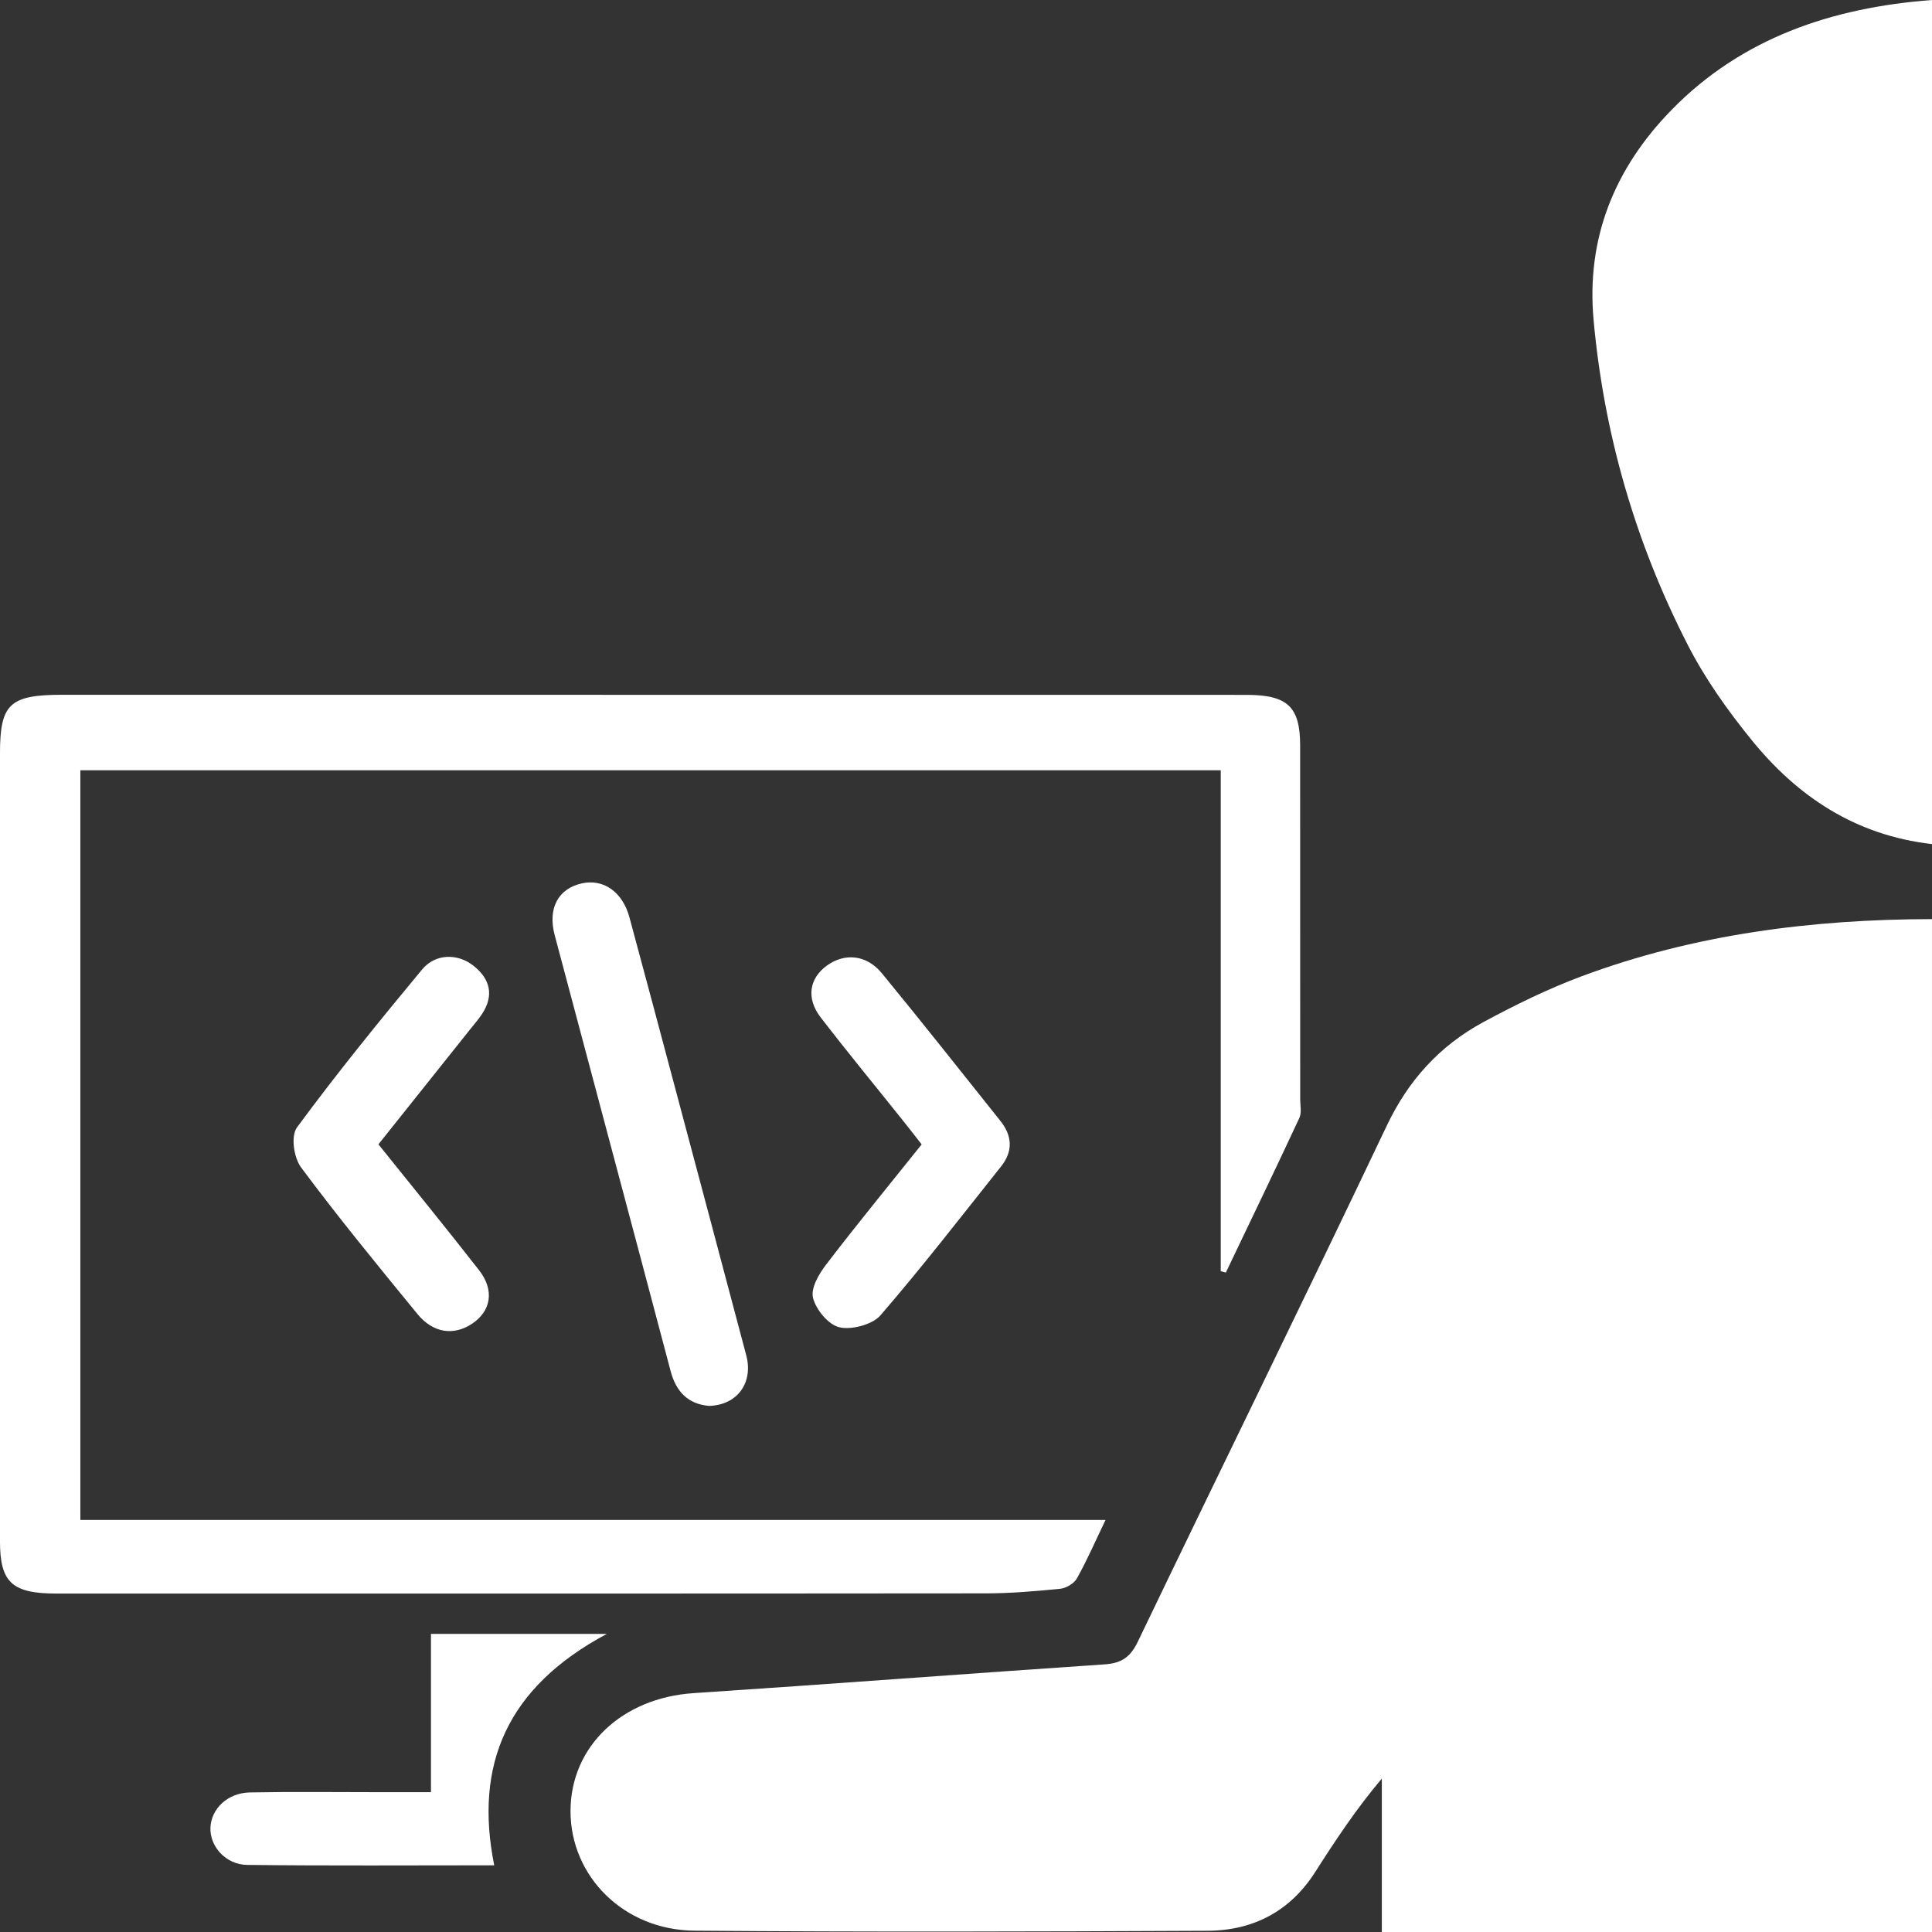 <svg width="120" height="120" viewBox="0 0 120 120" fill="none" xmlns="http://www.w3.org/2000/svg">
<rect x="0" y="0" width="120" height="120" fill="#333333" stroke="none"/>
<path d="M119.999 57.087C112.535 57.1 105.233 58.033 98.262 60.629C96.158 61.412 94.128 62.409 92.162 63.469C89.397 64.96 87.463 67.126 86.14 69.909C81.047 80.619 75.812 91.27 70.675 101.961C70.238 102.872 69.712 103.302 68.637 103.375C60.116 103.951 51.6 104.601 43.077 105.164C38.648 105.456 35.444 108.455 35.436 112.481C35.427 116.533 38.739 119.883 43.142 119.918C53.764 120.004 64.387 119.975 75.009 119.924C77.9 119.91 80.163 118.66 81.677 116.294C82.939 114.318 84.233 112.359 85.828 110.47C85.828 113.583 85.828 116.696 85.828 120C97.336 120 108.669 120 120 120C119.999 99.03 119.999 78.058 119.999 57.087Z" fill="white"/>
<path d="M120 0C113.75 0.471 108.181 2.377 103.842 6.807C100.227 10.499 98.526 14.859 98.98 19.866C99.621 26.934 101.568 33.701 104.847 40.089C105.915 42.169 107.311 44.137 108.808 45.977C111.626 49.446 115.216 51.88 120 52.428C120 34.953 120 17.476 120 0Z" fill="white"/>
<path d="M68.667 94.408C47.295 94.408 26.205 94.408 4.991 94.408C4.991 78.884 4.991 63.427 4.991 47.843C28.523 47.843 52.113 47.843 75.823 47.843C75.823 58.224 75.823 68.59 75.823 78.956C75.928 78.984 76.034 79.013 76.139 79.042C77.668 75.843 79.209 72.649 80.706 69.436C80.859 69.107 80.758 68.668 80.758 68.281C80.758 60.951 80.757 53.622 80.754 46.293C80.752 43.9 79.968 43.16 77.427 43.16C52.911 43.157 28.395 43.156 3.88 43.154C0.596 43.154 -0.001 43.721 -0.001 46.804C-0.001 63.113 -0.001 79.422 -0.001 95.732C-0.001 98.29 0.746 98.979 3.521 98.979C22.75 98.979 41.979 98.986 61.209 98.967C62.76 98.966 64.313 98.835 65.856 98.681C66.228 98.643 66.716 98.347 66.886 98.042C67.507 96.934 68.011 95.773 68.667 94.408Z" fill="white"/>
<path d="M44.03 87.323C45.802 87.281 46.799 85.877 46.353 84.19C44.924 78.783 43.479 73.379 42.039 67.973C41.062 64.307 40.089 60.64 39.096 56.978C38.667 55.391 37.475 54.566 36.129 54.87C34.665 55.2 34.011 56.421 34.453 58.084C36.85 67.108 39.266 76.129 41.653 85.157C41.991 86.442 42.738 87.207 44.03 87.323Z" fill="white"/>
<path d="M37.693 101.484C33.881 101.484 30.393 101.484 26.768 101.484C26.768 104.739 26.768 107.918 26.768 111.315C25.572 111.315 24.509 111.315 23.444 111.315C20.805 111.315 18.165 111.281 15.526 111.331C14.144 111.356 13.121 112.338 13.071 113.511C13.021 114.671 14.007 115.817 15.361 115.833C20.423 115.893 25.486 115.858 30.697 115.858C29.445 109.61 31.475 104.802 37.693 101.484Z" fill="white"/>
<path d="M57.246 71.081C55.193 73.648 53.207 76.067 51.31 78.548C50.856 79.141 50.348 80.013 50.499 80.617C50.68 81.338 51.445 82.28 52.14 82.441C52.897 82.619 54.196 82.265 54.681 81.704C57.282 78.693 59.71 75.552 62.183 72.444C62.927 71.51 62.876 70.547 62.14 69.626C59.693 66.56 57.263 63.483 54.773 60.449C53.827 59.298 52.471 59.169 51.361 59.973C50.263 60.768 50.059 62.006 50.976 63.195C52.64 65.356 54.378 67.466 56.082 69.599C56.451 70.059 56.811 70.526 57.246 71.081Z" fill="white"/>
<path d="M23.505 71.076C25.455 68.633 27.34 66.271 29.223 63.907C29.471 63.596 29.736 63.295 29.95 62.965C30.683 61.835 30.461 60.821 29.414 59.988C28.425 59.203 27.046 59.219 26.216 60.218C23.549 63.43 20.917 66.672 18.451 70.019C18.051 70.561 18.245 71.898 18.705 72.517C21.01 75.617 23.471 78.615 25.926 81.614C26.904 82.807 28.181 82.978 29.323 82.218C30.505 81.431 30.724 80.137 29.758 78.898C27.743 76.316 25.669 73.776 23.505 71.076Z" fill="white"/>
</svg>
